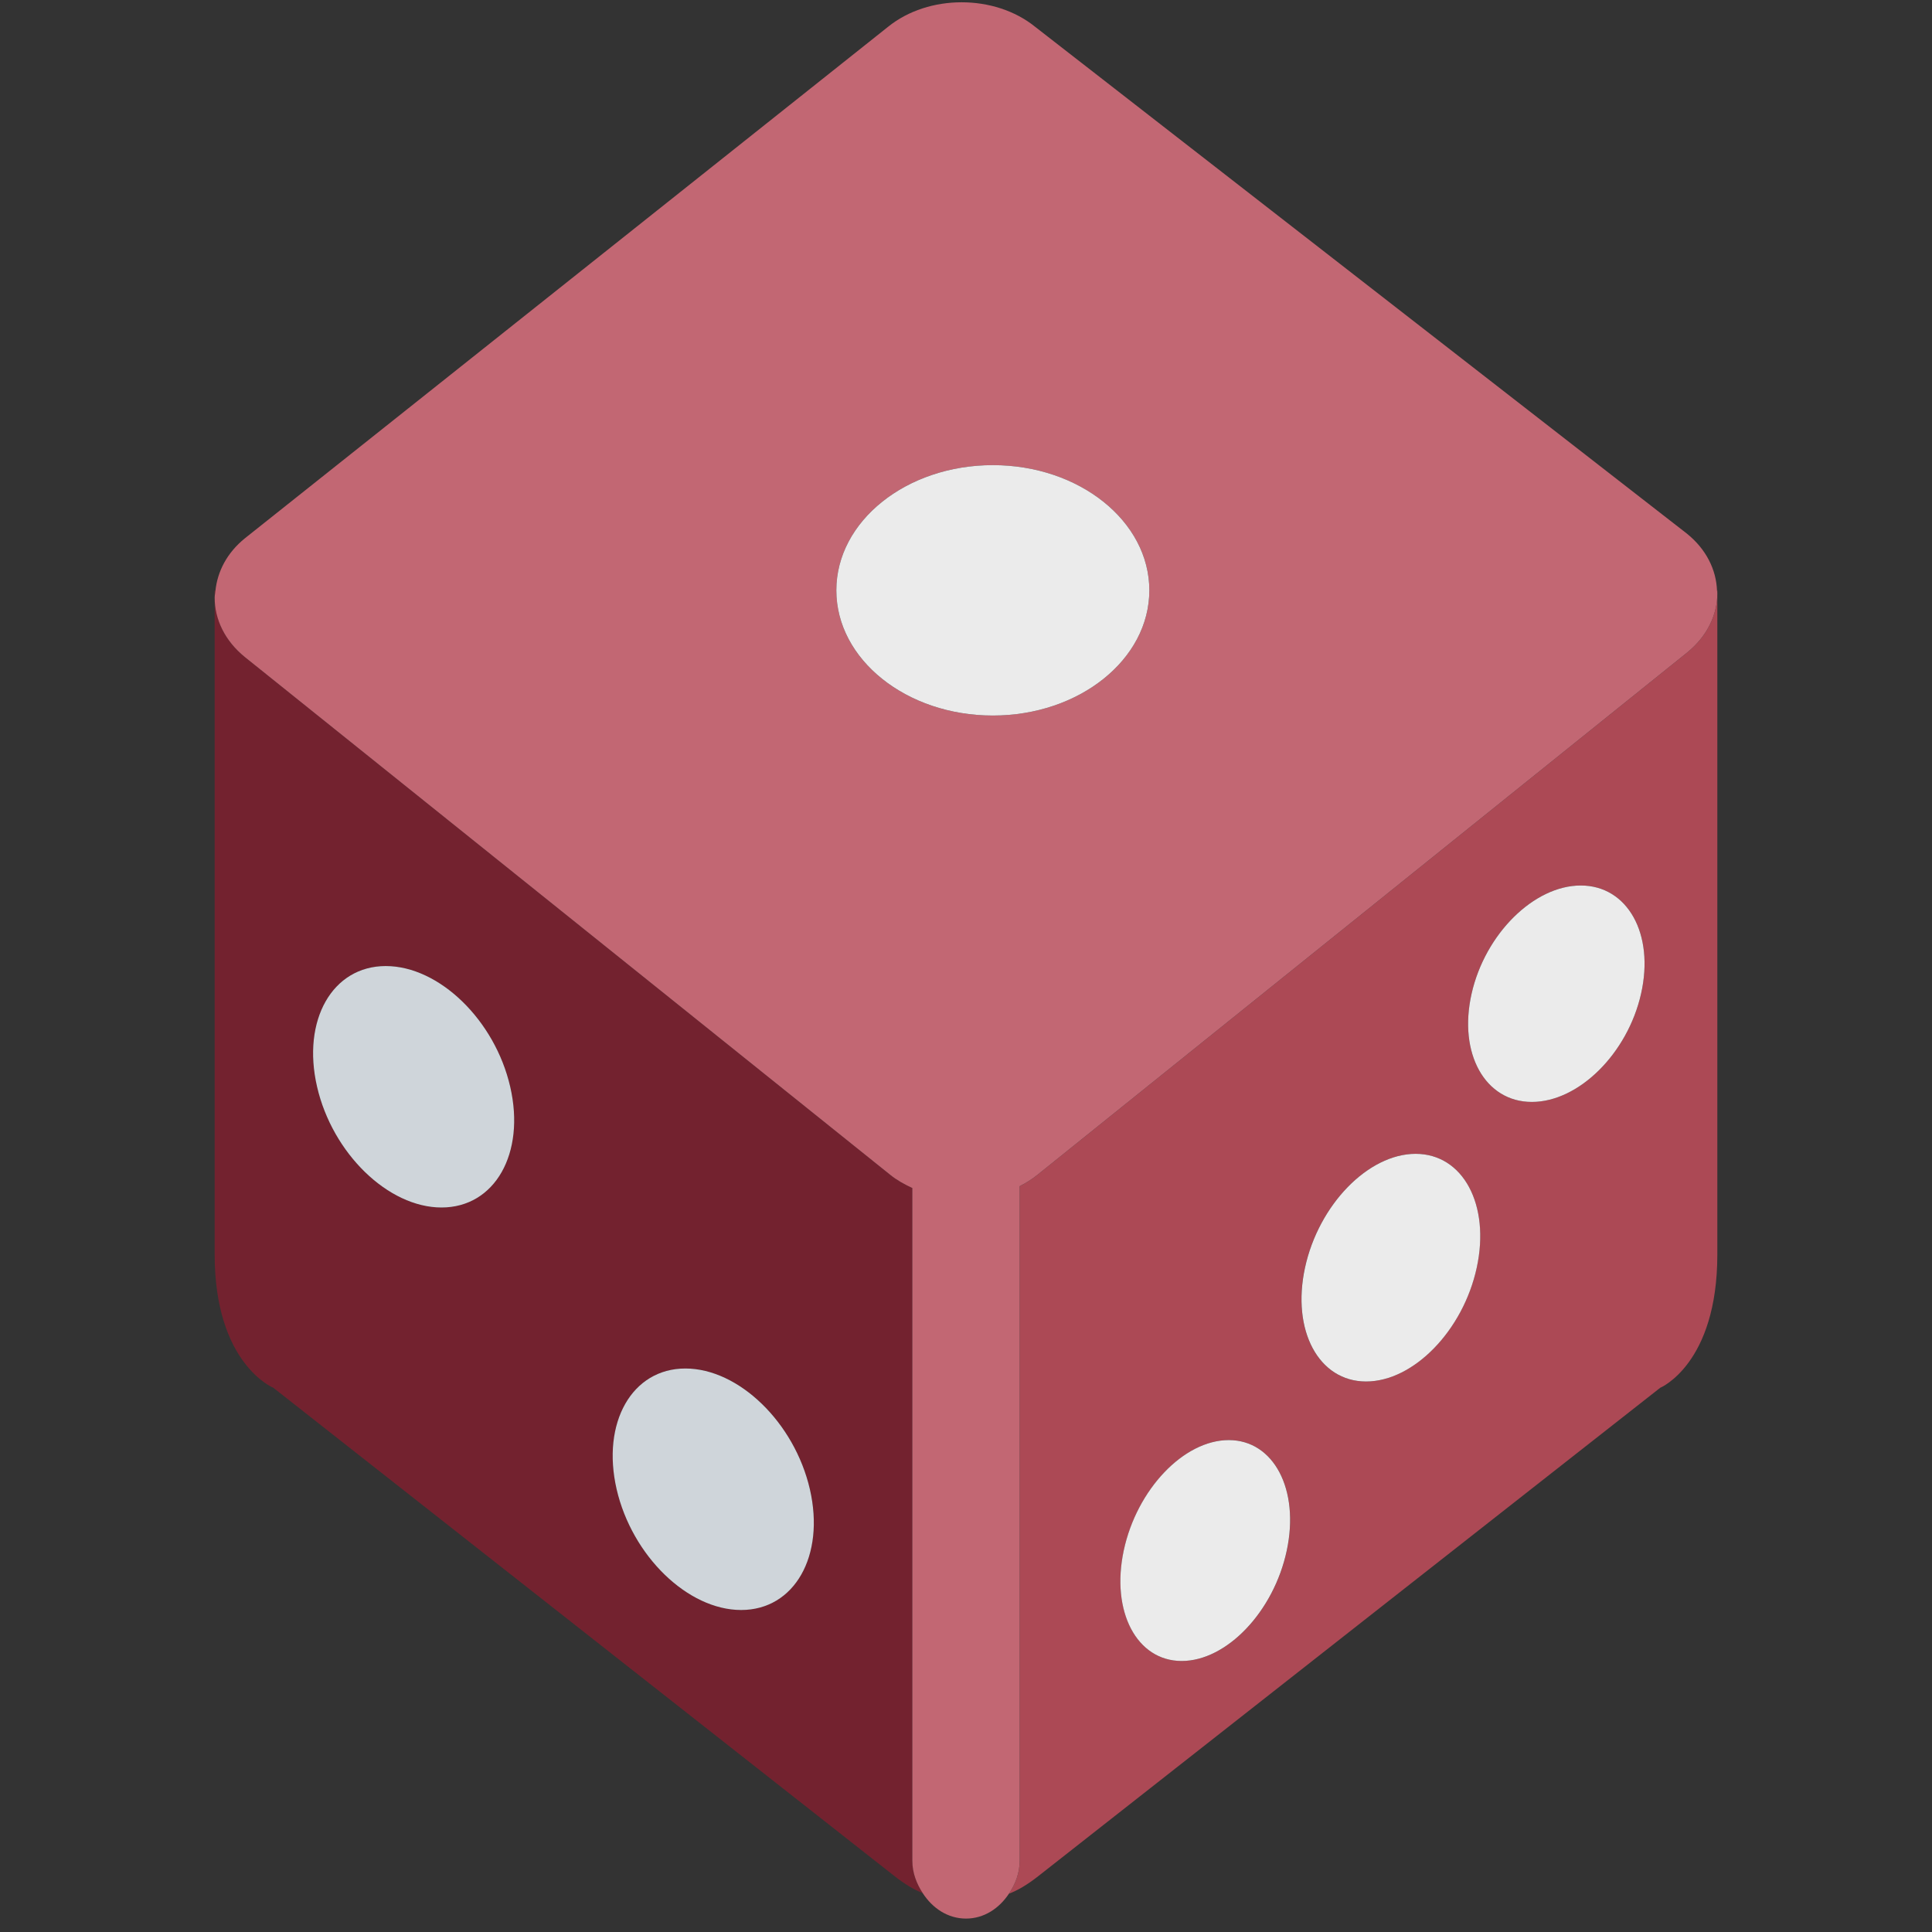 <ns0:svg xmlns:ns0="http://www.w3.org/2000/svg" viewBox="0 0 36 36"><ns0:rect x="0" y="0" width="36" height="36" fill="#333333" stroke="none"/><ns0:path fill="#73222f" d="M4 11v.137c0-.042.011-.084.015-.126L4 11zm13 11.137c-.146-.067-.287-.145-.412-.246L4.565 12.245C4.188 11.94 4 11.539 4 11.137v12.238c0 2.042 1.093 2.484 1.093 2.484l11.574 9.099c.205.161.377.259.528.318-.114-.174-.195-.375-.195-.604V22.137zm-8.773.363c-.994 0-2.033-1.007-2.319-2.25-.287-1.242.287-2.249 1.28-2.249.994 0 2.033 1.007 2.319 2.249.287 1.243-.286 2.25-1.28 2.25zM13.81 30c-.994 0-2.033-1.008-2.319-2.25-.287-1.243.287-2.25 1.281-2.25s2.033 1.007 2.319 2.25c.286 1.242-.287 2.25-1.281 2.25z" /><ns0:path fill="#ac4955" d="M31.435 12.161l-12.104 9.73c-.102.083-.214.152-.331.212v12.569c0 .233-.083.437-.2.614.155-.058.335-.16.548-.328 1.821-1.432 11.588-9.099 11.588-9.099S32 25.417 32 23.375V11.053c0 .402-.188.803-.565 1.108zm-7.457 16.731c-.242 1.137-1.119 2.058-1.958 2.058-.838 0-1.322-.921-1.08-2.058.242-1.137 1.118-2.058 1.957-2.058s1.322.921 1.081 2.058zm3.538-5.271c-.254 1.172-1.178 2.121-2.062 2.121-.883 0-1.392-.949-1.138-2.121.255-1.172 1.179-2.121 2.061-2.121.885 0 1.394.949 1.139 2.121zm3.063-5.105c-.251 1.115-1.163 2.017-2.035 2.017-.872 0-1.375-.902-1.123-2.017.251-1.113 1.162-2.016 2.034-2.016.873 0 1.376.903 1.124 2.016zm1.415-7.511c.001.016.006.032.006.048V11l-.006.005z" /><ns0:path fill="#c26773" d="M31.435 9.945L19.289.5c-.753-.61-1.988-.61-2.742 0L4.565 10.029c-.338.273-.515.624-.551.983-.003.042-.014.083-.014.125 0 .402.188.803.565 1.108l12.023 9.646c.125.101.265.178.412.246v12.535c0 .229.081.43.194.604.181.28.466.474.806.474.336 0 .619-.19.8-.464.117-.176.2-.38.2-.614V22.103c.117-.06.229-.129.331-.212l12.104-9.73c.377-.305.565-.706.565-1.108 0-.016-.005-.032-.006-.049-.014-.385-.198-.767-.559-1.059zM18.5 8.667c1.61 0 2.916 1.044 2.916 2.333 0 1.289-1.306 2.333-2.916 2.333-1.611 0-2.916-1.044-2.916-2.333 0-1.289 1.305-2.333 2.916-2.333z" /><ns0:ellipse fill="#ebebeb" cx="18.5" cy="11" rx="2.916" ry="2.333" /><ns0:path fill="#ebebeb" d="M29.455 16.5c-.872 0-1.783.903-2.034 2.016-.252 1.115.251 2.017 1.123 2.017s1.784-.902 2.035-2.017c.252-1.113-.251-2.016-1.124-2.016zm-3.077 5c-.883 0-1.807.949-2.061 2.121-.254 1.172.255 2.121 1.138 2.121.884 0 1.808-.949 2.062-2.121.254-1.172-.255-2.121-1.139-2.121zm-3.482 5.334c-.839 0-1.715.921-1.957 2.058-.242 1.137.242 2.058 1.08 2.058.839 0 1.716-.921 1.958-2.058.242-1.137-.242-2.058-1.081-2.058z" /><ns0:path fill="#cfd5da" d="M7.188 18.001c-.994 0-1.567 1.007-1.28 2.249.287 1.243 1.325 2.25 2.319 2.25s1.567-1.007 1.28-2.25c-.286-1.242-1.325-2.249-2.319-2.249zm5.583 7.499c-.994 0-1.567 1.007-1.281 2.25.287 1.242 1.326 2.25 2.32 2.25.994 0 1.567-1.008 1.281-2.25-.287-1.243-1.326-2.25-2.32-2.25z" /></ns0:svg>